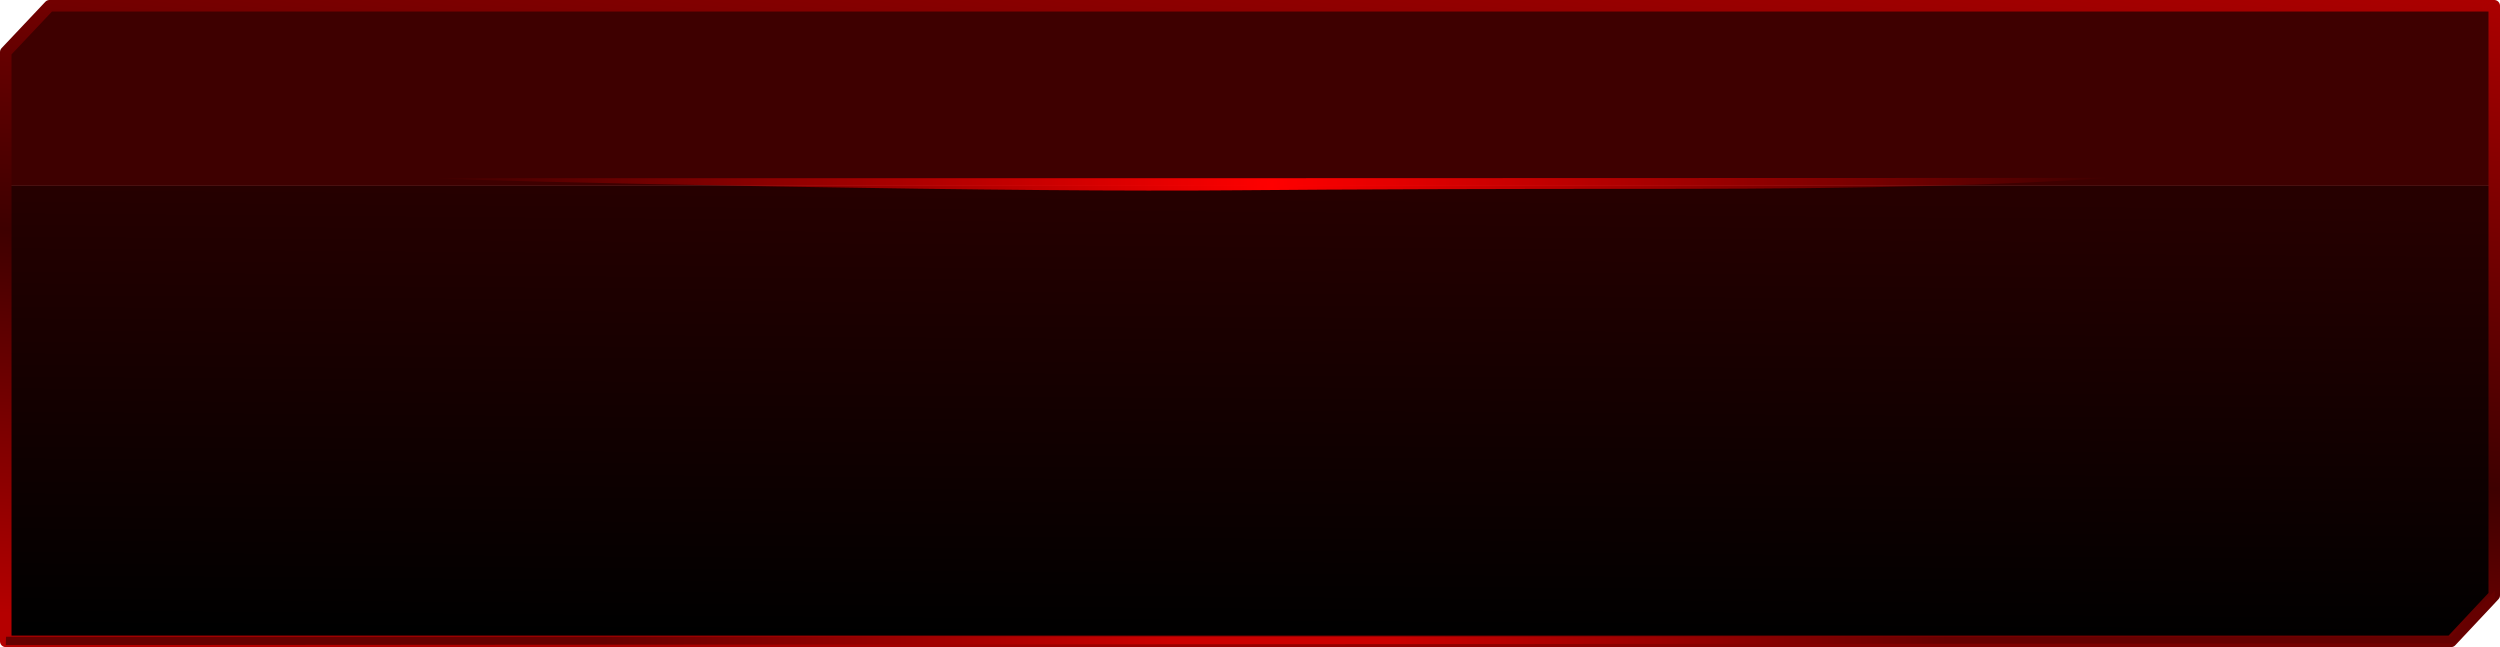 <?xml version="1.0" encoding="UTF-8" standalone="no"?>
<svg xmlns:xlink="http://www.w3.org/1999/xlink" height="112.4px" width="434.25px" xmlns="http://www.w3.org/2000/svg">
  <g transform="matrix(1.0, 0.0, 0.0, 1.0, -181.05, -161.0)">
    <path d="M182.05 193.3 L182.05 170.05 189.65 162.0 614.3 162.0 614.3 193.3 182.05 193.3" fill="#3e0000" fill-rule="evenodd" stroke="none"/>
    <path d="M182.05 193.3 L614.3 193.3 614.3 264.4 606.8 272.4 182.05 272.4 182.05 255.8 182.05 247.95 182.05 198.55 182.05 193.3" fill="url(#gradient0)" fill-rule="evenodd" stroke="none"/>
    <path d="M614.3 193.3 L614.3 162.0 189.65 162.0 182.05 170.05 182.05 193.3 M614.3 193.3 L614.3 264.4 606.8 272.4 182.05 272.4 182.05 255.8 182.05 247.95 182.05 198.55 182.05 193.3" fill="none" stroke="url(#gradient1)" stroke-linecap="round" stroke-linejoin="round" stroke-width="2.0"/>
    <path d="M614.4 263.6 L614.4 265.65 607.45 272.75 182.05 273.05 182.1 271.6 606.85 271.6 614.4 263.6" fill="url(#gradient2)" fill-rule="evenodd" stroke="none"/>
    <path d="M472.5 193.8 Q424.2 193.8 395.95 194.05 367.75 194.3 316.15 193.4 264.55 192.45 256.8 191.95 L401.25 191.95 547.3 191.9 Q520.4 193.8 472.5 193.8" fill="url(#gradient3)" fill-rule="evenodd" stroke="none"/>
  </g>
  <defs>
    <linearGradient gradientTransform="matrix(-4.0E-4, 0.047, -0.048, -4.0E-4, 348.15, 232.85)" gradientUnits="userSpaceOnUse" id="gradient0" spreadMethod="pad" x1="-819.2" x2="819.2">
      <stop offset="0.0" stop-color="#260000"/>
      <stop offset="1.0" stop-color="#000000"/>
    </linearGradient>
    <linearGradient gradientTransform="matrix(-0.011, 0.096, -0.067, -0.007, 393.1, 210.1)" gradientUnits="userSpaceOnUse" id="gradient1" spreadMethod="pad" x1="-819.2" x2="819.2">
      <stop offset="0.0" stop-color="#b50000"/>
      <stop offset="0.58" stop-color="#3e0000"/>
      <stop offset="1.0" stop-color="#b50000"/>
    </linearGradient>
    <radialGradient cx="0" cy="0" gradientTransform="matrix(0.143, 0.0, 0.0, -0.153, 403.1, 272.05)" gradientUnits="userSpaceOnUse" id="gradient2" r="819.2" spreadMethod="pad">
      <stop offset="0.161" stop-color="#cc0000"/>
      <stop offset="1.0" stop-color="#660000"/>
    </radialGradient>
    <radialGradient cx="0" cy="0" gradientTransform="matrix(0.179, 0.0, 0.0, 0.384, 402.0, 193.0)" gradientUnits="userSpaceOnUse" id="gradient3" r="819.2" spreadMethod="pad">
      <stop offset="0.0" stop-color="#ff0000"/>
      <stop offset="1.0" stop-color="#ff0000" stop-opacity="0.0"/>
    </radialGradient>
  </defs>
</svg>
